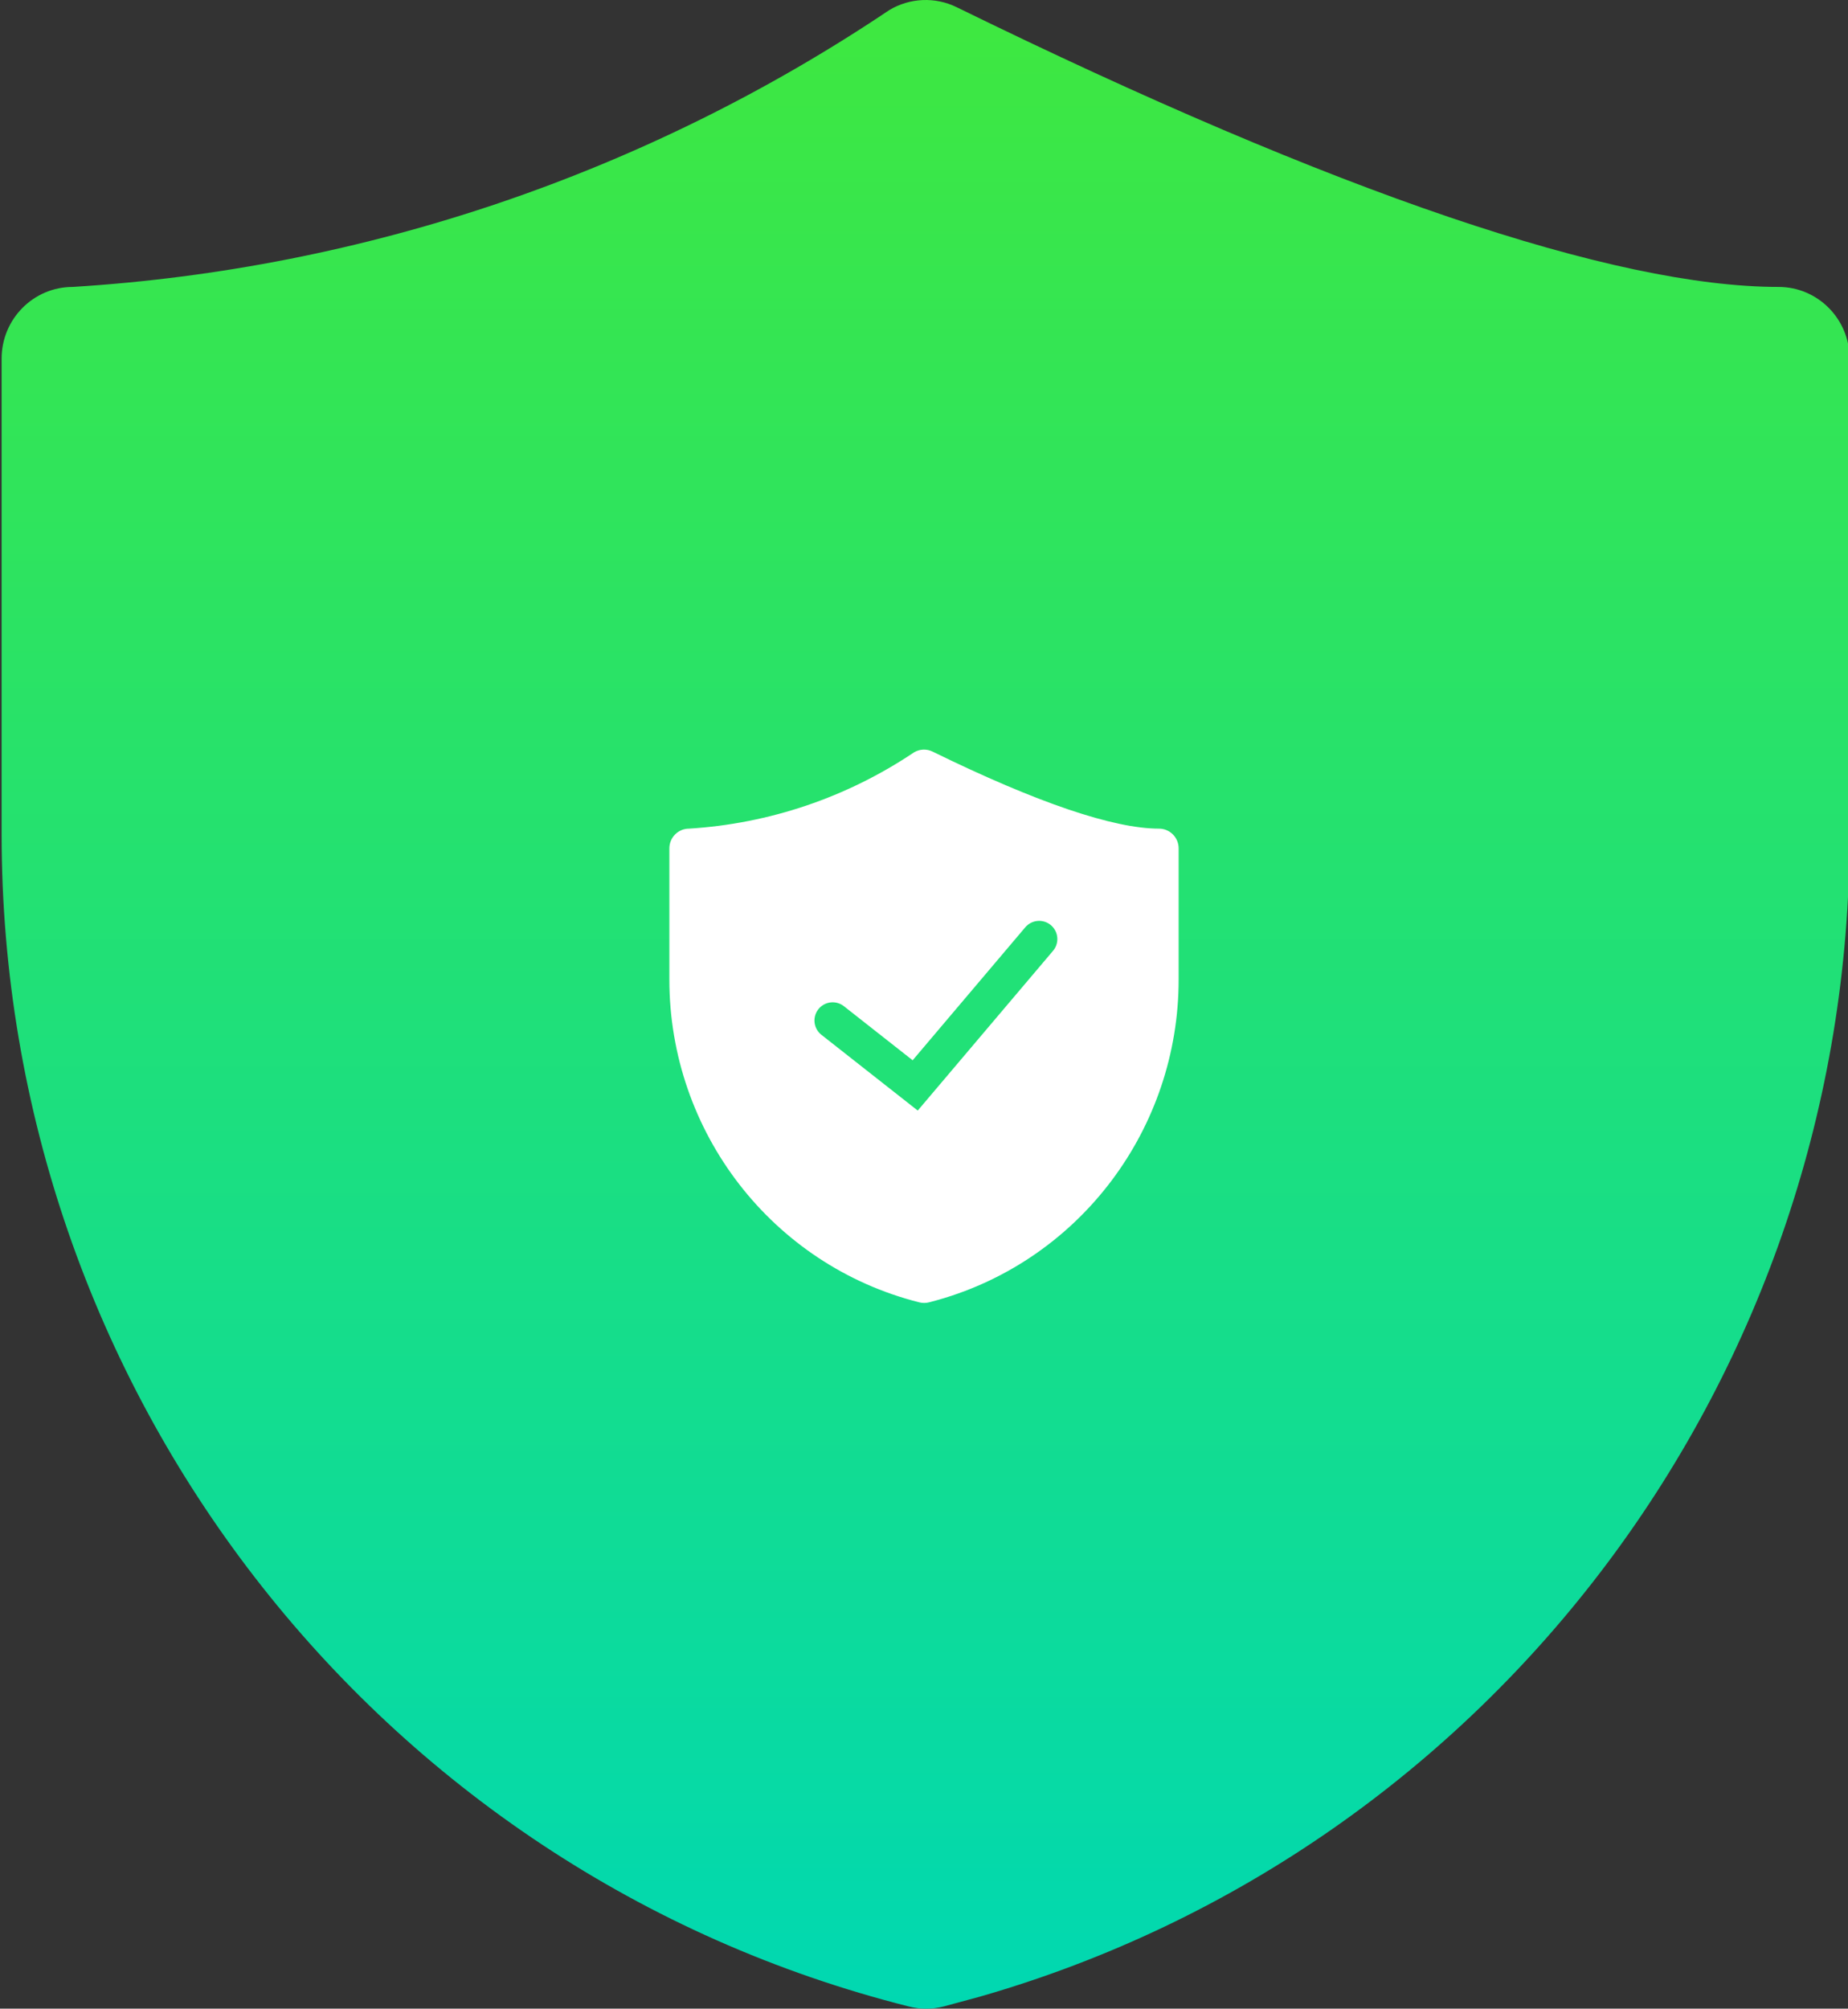 <?xml version="1.0" encoding="UTF-8"?>
<svg width="254px" height="276px" viewBox="0 0 254 276" version="1.1" xmlns="http://www.w3.org/2000/svg" xmlns:xlink="http://www.w3.org/1999/xlink">
    <rect x="0" y="0" width="254" height="276" fill="#333333" stroke="none"/>
    <!-- Generator: Sketch 59.1 (86144) - https://sketch.com -->
    <title>主机布防</title>
    <desc>Created with Sketch.</desc>
    <defs>
        <linearGradient x1="50%" y1="0%" x2="50%" y2="100%" id="linearGradient-1">
            <stop stop-color="#3FE83F" offset="0%"></stop>
            <stop stop-color="#00D8B2" offset="100%"></stop>
        </linearGradient>
    </defs>
    <g id="页面-1" stroke="none" stroke-width="1" fill="none" fill-rule="evenodd">
        <g id="切图多彩" transform="translate(-406, -290)">
            <g id="编组-2" transform="translate(52, 121)">
                <g id="主机布防" transform="translate(354, 169)">
                    <path d="M122.24,1.379 C88.803,23.825 50.078,36.95 9.991,39.426 C4.596,39.426 0.222,43.839 0.222,49.282 L0.222,114.631 C0.219,190.81 51.607,257.214 124.858,275.687 C126.46,276.104 128.141,276.104 129.743,275.687 L134.627,274.366 C205.396,254.073 254.222,188.86 254.222,114.631 L254.222,49.282 C254.222,43.839 249.848,39.426 244.453,39.426 C221.925,39.426 183.884,26.652 131.482,0.985 C128.531,-0.456 125.06,-0.308 122.24,1.379 Z" id="路径" fill="url(#linearGradient-1)"></path>
                    <path d="M125.627,103.38 C116.412,109.563 105.74,113.179 94.692,113.861 C93.205,113.861 92,115.077 92,116.577 L92,134.579 C91.999,155.566 106.161,173.859 126.348,178.948 C126.79,179.063 127.253,179.063 127.695,178.948 L129.041,178.584 C148.544,172.994 162,155.028 162,134.579 L162,116.577 C162,115.077 160.795,113.861 159.308,113.861 C153.099,113.861 142.615,110.342 128.174,103.271 C127.361,102.874 126.404,102.915 125.627,103.38 Z" id="路径" fill="#FFFFFF" fill-rule="nonzero"></path>
                    <polyline id="路径-3" stroke="#21E177" stroke-width="5" stroke-linecap="round" points="114.444 140.222 125.79 149.143 142.827 129.032"></polyline>
                </g>
            </g>
        </g>
    </g>
</svg>